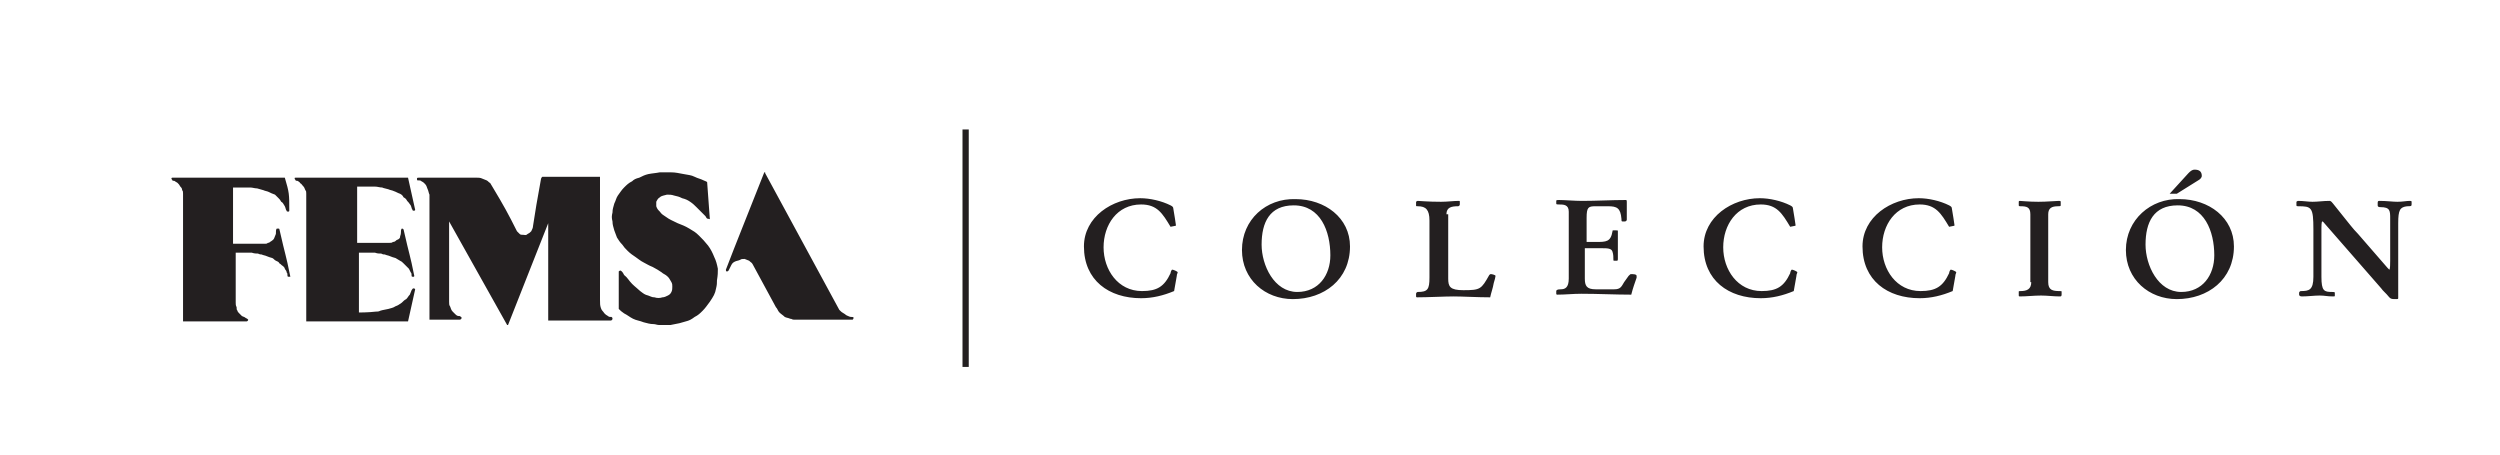 <svg xmlns="http://www.w3.org/2000/svg" viewBox="0 0 280 51"><g fill="#231F20"><path d="M131.8 30.9c0-.2.1-.3.1-.4 0-.1-.5-.3-.6-.3-.1 0-.2.3-.2.4-.7 1.5-1.5 2-3.2 2-2.7 0-4.3-2.4-4.3-4.9 0-2.5 1.5-4.8 4.2-4.8 1.8 0 2.4 1 3.3 2.5l.5-.1c.1 0 .1 0 .1-.1s-.2-1.3-.3-1.9c0-.1-.1-.2-.3-.3-1-.5-2.3-.8-3.4-.8-3.1 0-6.3 2.1-6.3 5.4 0 3.8 2.8 5.8 6.4 5.8 1.3 0 2.5-.3 3.7-.8l.3-1.7zM141.3 27.4c0-2.5.9-4.4 3.6-4.4 3 0 4.1 2.9 4.1 5.6 0 2.2-1.3 4.1-3.7 4.1-2.6 0-4-3-4-5.3m-2.2.6c0 3.3 2.6 5.5 5.7 5.5 3.5 0 6.4-2.2 6.4-5.9 0-3.2-2.8-5.3-6.1-5.3-3.3-.1-6 2.3-6 5.7M162 24c0-.8.6-.9 1.3-.9.1 0 .2-.1.2-.2v-.3c0-.1 0-.1-.1-.1-.6 0-1.3.1-2 .1-1.5 0-2.4-.1-2.6-.1-.1 0-.2.1-.2.1v.4c0 .1 0 .1.2.1.9 0 1.3.4 1.3 1.6v6.4c0 1.3-.2 1.6-1.3 1.6-.1 0-.2.1-.2.2v.3c0 .1.1.1.1.1 1.2 0 3.1-.1 4.1-.1 1 0 2.7.1 4.1.1.1-.5.3-1 .4-1.6.1-.3.2-.7.2-.8 0-.1-.4-.2-.5-.2-.1 0-.1 0-.2.1-.9 1.6-1 1.7-2.9 1.7-1.5 0-1.7-.4-1.7-1.3V24zM177.9 27.8h1.5c.6 0 1.1 0 1.2.4.1.3.1.6.1.9 0 .1 0 .1.1.1h.3c.1 0 .1-.1.1-.2v-1.4-1.7c0-.1 0-.1-.2-.1h-.3c-.1 0-.1 0-.1.1-.2 1.2-.7 1.2-1.9 1.2h-1v-2.7c0-1.2.2-1.3 1-1.3h1.4c1 0 1.4.2 1.5 1.4 0 .2 0 .3.1.3h.3c.1 0 .2-.1.2-.2v-1-1c0-.1 0-.2-.1-.2-1.6 0-3.3.1-4.9.1-.8 0-2-.1-2.6-.1-.2 0-.3 0-.3.1v.3c0 .1.1.1.3.1.5 0 1.1 0 1.1.8v7.5c0 1-.4 1.2-.9 1.2-.4 0-.5.1-.5.2v.3c0 .1.1.1.1.1.9 0 1.8-.1 2.7-.1 1.9 0 3.8.1 5.6.1.2-.8.4-1.3.6-1.9v-.2c0-.2-.4-.2-.6-.2-.1 0-.1 0-.3.2l-.5.7c-.3.5-.4.8-1.1.8h-2.1c-1 0-1.2-.4-1.2-1.2v-3.4zM201.2 30.9c0-.2.1-.3.1-.4 0-.1-.5-.3-.6-.3-.1 0-.2.3-.2.4-.7 1.5-1.5 2-3.2 2-2.7 0-4.3-2.4-4.3-4.9 0-2.5 1.5-4.8 4.2-4.8 1.8 0 2.4 1 3.3 2.5l.5-.1c.1 0 .1 0 .1-.1s-.2-1.3-.3-1.9c0-.1-.1-.2-.3-.3-1-.5-2.3-.8-3.4-.8-3.1 0-6.3 2.1-6.3 5.4 0 3.8 2.8 5.8 6.4 5.8 1.3 0 2.5-.3 3.7-.8l.3-1.7zM219 30.9c0-.2.1-.3.1-.4 0-.1-.5-.3-.6-.3-.1 0-.2.3-.2.4-.7 1.5-1.5 2-3.2 2-2.7 0-4.3-2.4-4.3-4.9 0-2.5 1.5-4.8 4.2-4.8 1.8 0 2.4 1 3.3 2.5l.5-.1c.1 0 .1 0 .1-.1s-.2-1.3-.3-1.9c0-.1-.1-.2-.3-.3-1-.5-2.3-.8-3.4-.8-3.1 0-6.3 2.1-6.3 5.4 0 3.8 2.8 5.8 6.4 5.8 1.3 0 2.5-.3 3.7-.8l.3-1.7zM227.5 31.6c0 .8-.5 1-1.2 1-.2 0-.2 0-.2.1v.4c0 .1.1.1.1.1.8 0 1.6-.1 2.4-.1.7 0 1.4.1 2.1.1.1 0 .2 0 .2-.2v-.3c0-.1 0-.1-.2-.1-.8 0-1.3-.1-1.3-1V24c0-.7.4-.9 1.1-.9.2 0 .3 0 .3-.1v-.4c0-.1-.1-.1-.2-.1-.4 0-1.3.1-2.3.1-1.1 0-1.9-.1-2.1-.1-.1 0-.1.1-.1.1v.4c0 .1.1.1.2.1.7 0 1.1.1 1.1.9v7.6zM240.3 27.4c0-2.5.9-4.4 3.6-4.4 3 0 4.1 2.9 4.1 5.6 0 2.2-1.3 4.1-3.7 4.1-2.6 0-4-3-4-5.3m-2.2.6c0 3.3 2.6 5.5 5.7 5.5 3.5 0 6.4-2.2 6.4-5.9 0-3.2-2.8-5.3-6.1-5.3-3.2-.1-6 2.3-6 5.7m4.9-6.3h.8l2.4-1.5c.2-.1.4-.3.4-.5 0-.5-.3-.7-.8-.7-.3 0-.5.2-.7.4l-2.1 2.3zM261.3 22.8c-.1-.1-.2-.3-.4-.3-.7 0-1.3.1-1.9.1-.5 0-1-.1-1.6-.1-.1 0-.2.1-.2.1v.4c0 .1.1.1.2.1 1.5 0 1.7.1 1.7 2.6V31c0 1.5-.5 1.6-1.4 1.6-.1 0-.2.1-.2.2v.2c0 .1.1.2.3.2.7 0 1.4-.1 2-.1.6 0 .8.1 1.5.1.2 0 .2 0 .2-.1v-.3c0-.1-.1-.1-.3-.1-.9 0-1.2-.1-1.2-1.7v-5.5c0-.1 0-.7.1-.7s.2.2.4.4l6.2 7.1c.2.3.5.5.9 1 .2.2.3.2.8.2.1 0 .2 0 .2-.1V25c0-1.5.2-1.8 1-1.9.4 0 .5 0 .5-.2v-.3c0-.1-.1-.1-.2-.1-.4 0-.8.1-1.4.1-.5 0-1.2-.1-2-.1-.1 0-.2 0-.2.2v.3c0 .2.2.2.3.2 1.1 0 1.1.4 1.1 1.3v4.7c0 .3 0 1-.1 1l-.2-.2-3.3-3.8c-.6-.6-1.1-1.3-1.6-1.9l-1.2-1.5zM107.8 14.5h.7v26.6h-.7zM31.9 19.9H19.3c-.1 0-.1.1-.1.1 0 .1.1.1.1.2.1.1.2 0 .3.1.1.1.2.1.3.2.1.1.2.2.3.4.1.1.2.2.2.4.1.1.1.2.1.4V36h7.1c.1 0 .2-.1.2-.2-.1-.1-.1-.1-.3-.2-.1-.1-.2-.1-.4-.2l-.3-.3c-.1-.1-.2-.2-.2-.3-.1-.1-.1-.2-.1-.4-.1-.2-.1-.3-.1-.5v-5.6h1.8c.3.1.5.1.7.1.2.1.3.1.4.1.2.1.4.1.6.2.2.1.3.1.6.2.2.1.2.2.4.3.2.1.3.1.4.3.2.1.2.2.4.3.1.1.2.2.2.3.1.2.2.2.2.4.1.1.1.2.1.4 0 .1.1.1.2.1s.2-.1.1-.1c-.5-2.5-.5-2.1-1.2-5.2 0-.1-.1-.1-.1-.1H31c-.1.1-.1.3-.1.6-.1.2-.1.3-.2.5s-.2.2-.3.3c-.2.1-.2.2-.4.2-.1.1-.2.1-.3.1h-3.6V21H28c.3 0 .5.1.8.1.3.1.4.1.7.2.2.1.4.1.6.2.2.1.4.2.7.3l.4.4c.1.1.2.2.3.4.2.1.2.2.4.5.1.2.1.4.2.5 0 .1.1.1.2.1 0 0 .1 0 .1-.1 0-1.9 0-2-.5-3.7M40.2 33.9v-5.6H42c.3.1.4.1.7.1.2.1.2.1.4.1.2.1.4.1.6.2.2.1.3.1.6.2.2.1.3.2.5.3.2.1.2.1.4.3l.3.3.3.3.2.4c.1.1.1.2.1.4 0 .1.1.1.2.1s.1-.1.1-.1c-.5-2.5-.5-2.1-1.2-5.2-.1-.1-.1-.1-.2-.1-.1.1-.1.3-.1.5s-.1.3-.1.5c-.1.2-.2.2-.4.3-.1.1-.2.2-.4.2-.1.1-.2.1-.4.1H40v-6.3h2c.3 0 .5.1.8.1.2.1.4.1.7.2.2.1.4.1.6.2.3.1.4.2.7.3.2.1.3.2.4.4.2.1.3.2.4.4.1.1.2.2.4.5.1.2.1.4.2.5 0 .1.1.1.1.1.1 0 .2 0 .2-.1l-.8-3.6H33.1c-.1 0-.1 0-.1.1s.1.1.1.2c.1.1.2 0 .3.1.1.1.2.1.2.2.2.1.2.2.4.4.1.1.1.2.2.4.1.1.1.2.1.4V36h11.4l.8-3.6-.1-.1h-.1c-.1 0-.1.1-.2.2-.1.2-.1.3-.2.5-.2.2-.2.3-.4.5-.2.1-.3.2-.5.4-.3.2-.4.3-.7.4-.3.2-.5.2-.8.3-.4.1-.6.1-.9.2-.2.1-.3.1-.5.1-.8.1-1.9.1-1.9.1v-1.1zM50.3 24.8v9c0 .2 0 .4.1.5.1.2.1.4.3.6l.3.3c.2.2.3.2.5.2.1.1.2.1.2.2s-.1.2-.2.2h-3.4v-14c-.1-.2-.1-.4-.2-.6-.1-.2-.1-.4-.3-.6-.2-.2-.2-.2-.4-.3-.1-.1-.2-.1-.4-.1-.1 0-.1 0-.1-.2 0-.1.1-.1.2-.1h6.5c.2 0 .4 0 .6.1.2.1.3.1.5.2s.2.2.4.3c.1.2.2.3.3.5 1.2 2 1.7 2.9 2.7 4.9l.3.3c.1.1.2.1.4.1s.3.1.5-.1c.2-.1.2-.1.4-.3.1-.2.2-.4.2-.6.3-2 .4-2.5.9-5.3.1-.2.1-.2.2-.2h6.4v13.8c0 .4 0 .6.1.9.1.3.2.3.4.6.1.1.2.2.4.3.1.1.2.1.4.1.1.1.1.1.1.2s-.1.2-.2.2h-7V25l-4.5 11.4h-.1l-6.5-11.6zM79.5 24.5l-.3-4.1c-.1-.1-.2-.1-.4-.2-.4-.2-.6-.2-1-.4s-.7-.2-1.2-.3c-.6-.1-.9-.2-1.5-.2h-1.2c-.5.1-.8.1-1.3.2-.4.1-.6.2-1 .4-.4.1-.6.2-.8.4-.4.2-.6.4-.9.7-.3.3-.4.5-.7.9-.2.3-.2.5-.4.9-.1.4-.2.6-.2 1-.1.4-.1.6 0 1 0 .4.1.6.2 1 .1.3.2.5.3.8.2.3.3.5.6.8.2.3.3.4.6.7.3.3.6.5.9.7.3.2.5.4.9.6.4.2.5.3 1 .5.4.2.7.4 1 .6.2.2.4.2.7.5.2.2.2.3.4.6.1.2.1.3.1.5s0 .4-.1.6c-.1.2-.2.3-.4.4-.2.1-.4.2-.6.2-.3.1-.6.1-.9 0-.3 0-.4-.1-.7-.2-.4-.1-.5-.2-.9-.5-.2-.2-.6-.5-.9-.8-.4-.4-.5-.7-.9-1-.1-.2-.2-.4-.4-.5-.1 0-.2.1-.2.1v4.2c.2.2.3.3.6.5.4.2.6.4 1 .6.4.2.7.2 1.2.4.4.1.7.2 1.1.2.2 0 .4.1.6.1h1.3c.4-.1.6-.1 1-.2.3-.1.4-.1.7-.2.4-.1.6-.2 1-.5.4-.2.6-.4.9-.7.3-.3.5-.6.8-1 .4-.6.6-.9.7-1.5.1-.4.1-.6.1-.9.1-.6.1-.9.1-1.3-.1-.5-.2-.9-.4-1.3-.2-.5-.4-.9-.7-1.3-.4-.5-.6-.7-1-1.1-.4-.4-.6-.5-1.1-.8-.5-.3-.8-.4-1.3-.6-.6-.3-.9-.4-1.3-.7-.3-.2-.5-.3-.7-.6-.2-.2-.3-.3-.4-.6v-.5c.1-.2.2-.4.4-.5.2-.2.5-.2.8-.3.3 0 .5 0 .8.1.4.1.5.1.9.3.4.1.6.2.9.4.3.2.5.4.7.6l1 1c.1.1.1.3.3.3.1 0 .2.1.2 0M85.7 19.4L94 34.7l.1.1c.1.1.2.2.4.3.2.1.2.2.5.3.2.1.3.1.4.1.1 0 .2 0 .2.1s-.1.2-.1.2h-6.6c-.2 0-.2-.1-.4-.1-.2-.1-.4-.1-.6-.2-.2-.2-.4-.3-.6-.5-.2-.2-.2-.4-.4-.6-1.2-2.2-1.3-2.4-2.6-4.8-.1-.2-.2-.2-.4-.4-.2-.1-.3-.1-.5-.2-.2 0-.4 0-.5.1-.2.1-.4.1-.6.2-.2.1-.3.2-.4.4l-.3.6c-.1.1-.1.1-.2.1s-.1-.1-.1-.2c1.5-3.9 1.5-3.8 4.3-10.9h.1z"/></g></svg>